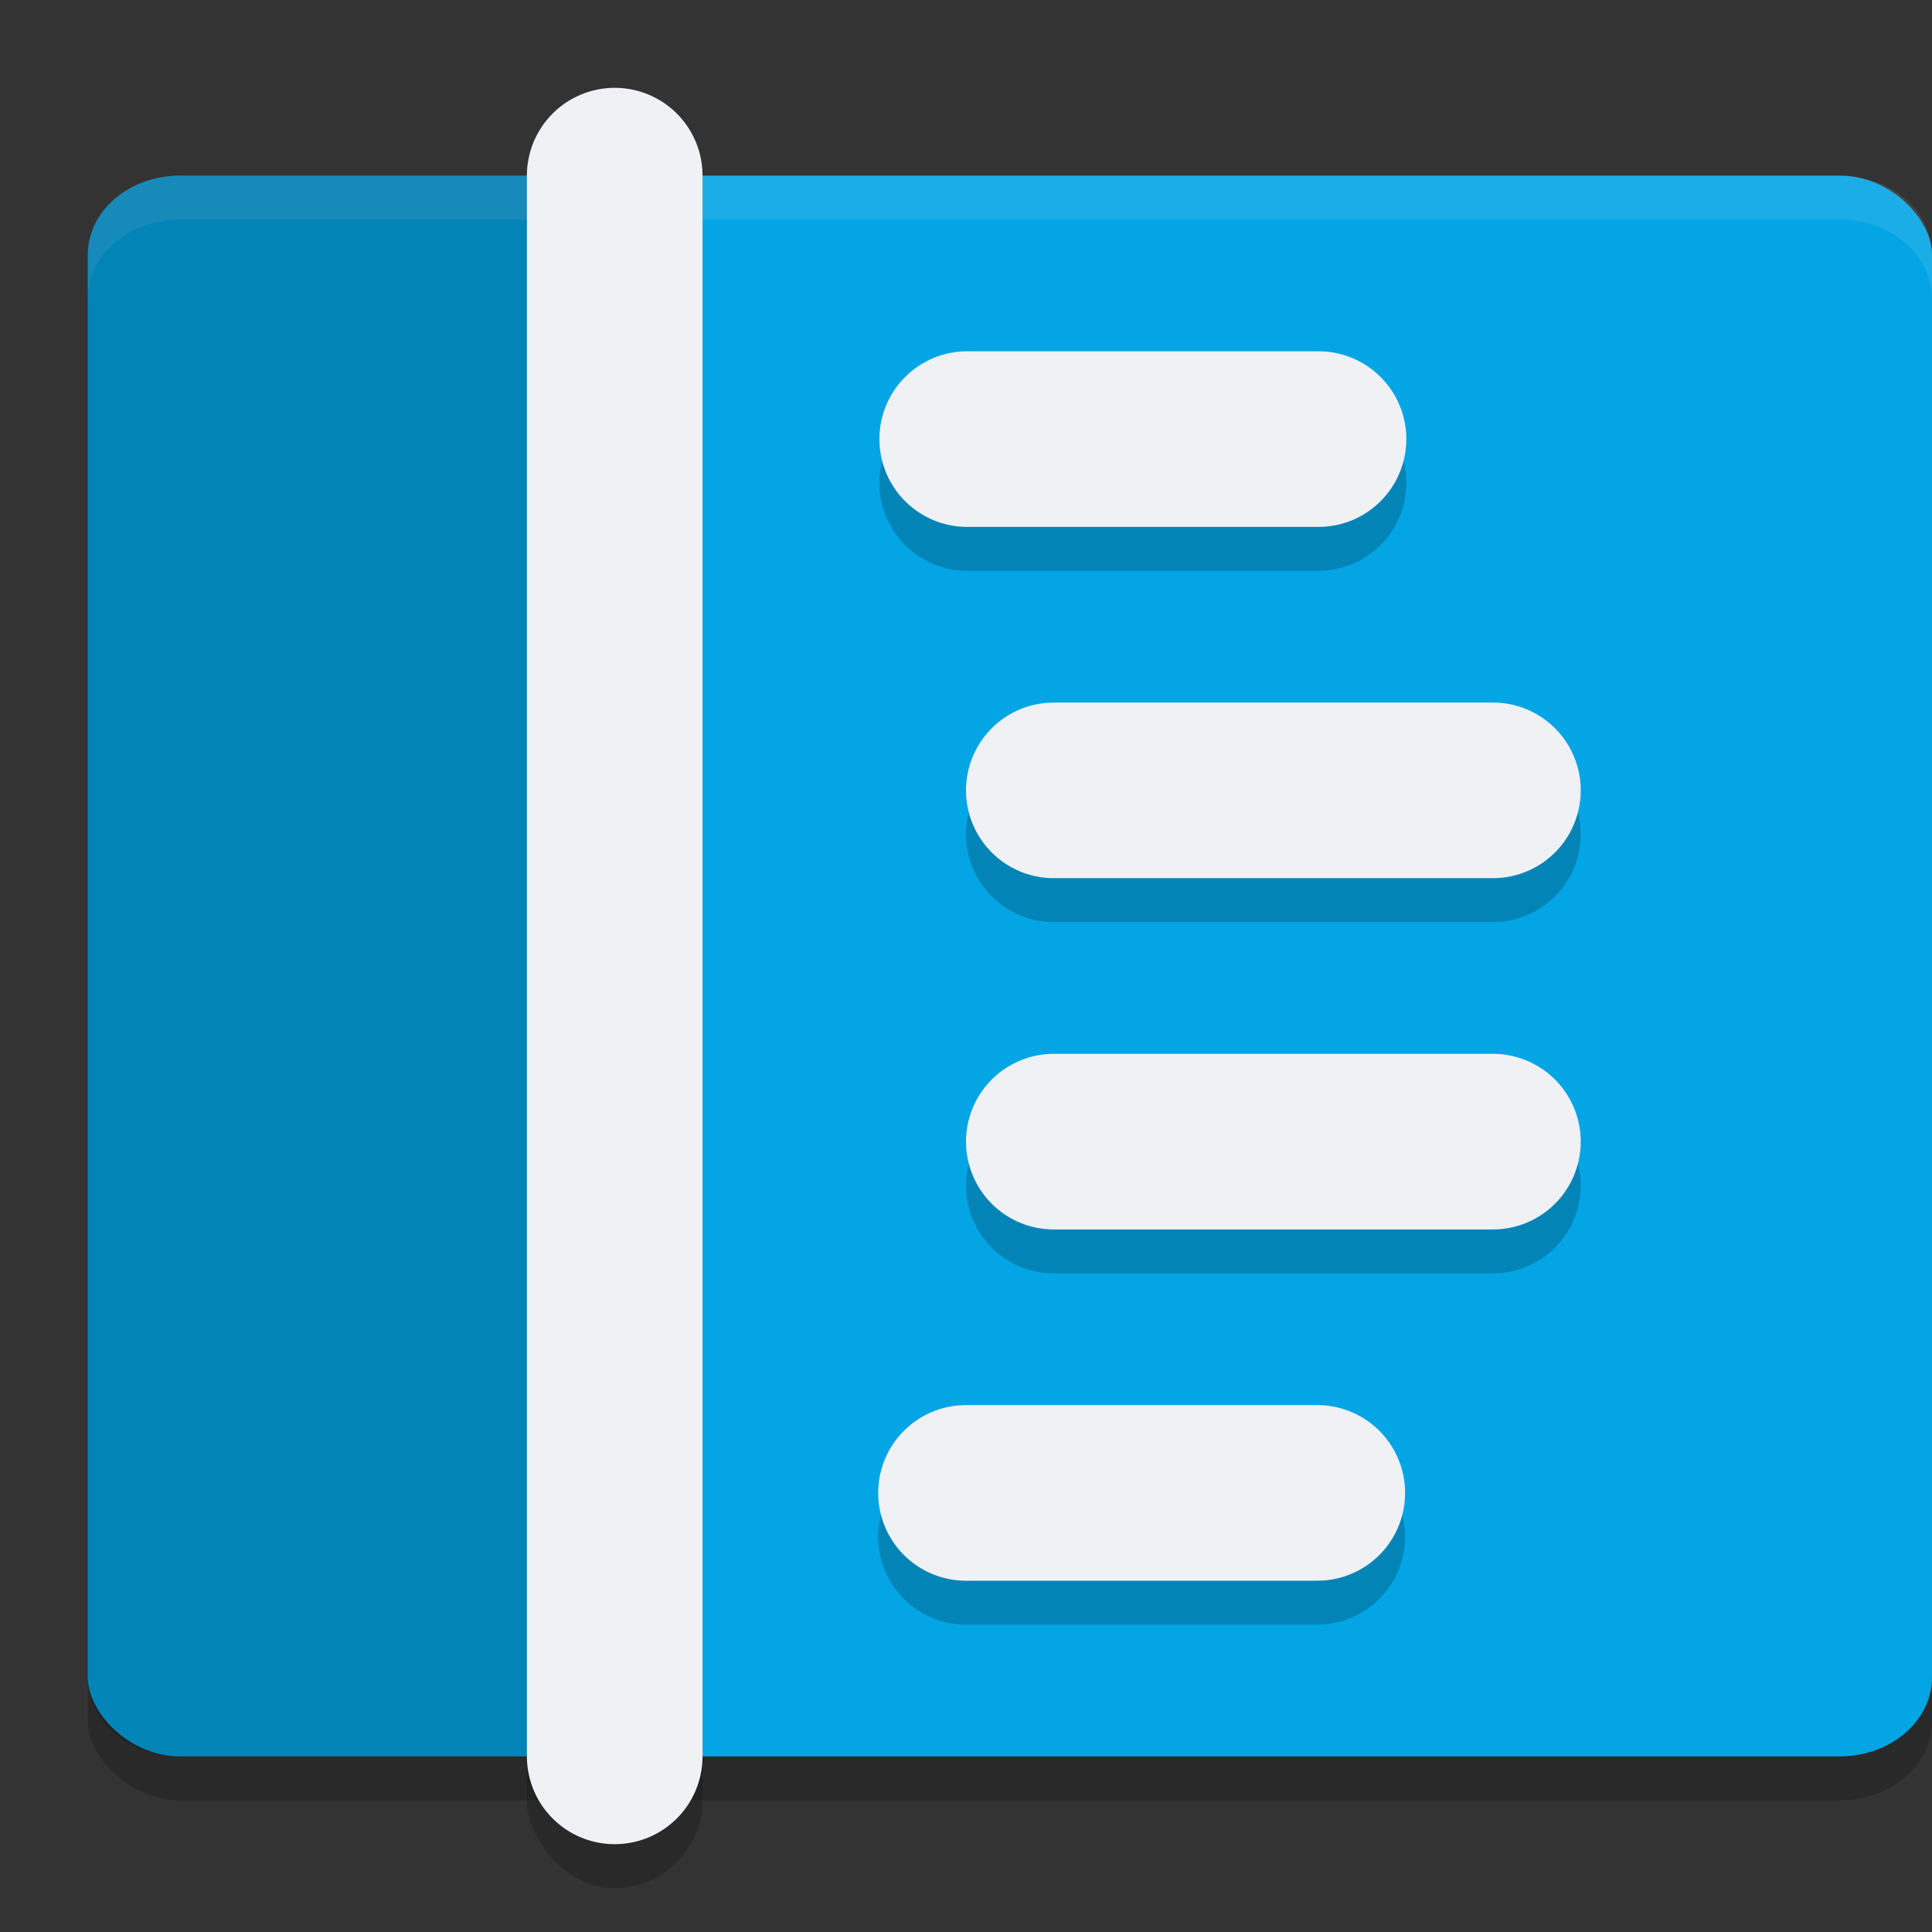 <svg xmlns="http://www.w3.org/2000/svg" width="22" height="22" version="1">
 <rect width="100%" height="100%" fill="#333333" stroke="none"/>
 <rect style="opacity:0.2" width="21" height="18" x="1" y="2.5" rx="1.05" ry=".9"/>
 <rect style="fill:#04a5e5" width="21" height="18" x="1" y="2" rx="1.05" ry=".9"/>
 <path style="opacity:0.1;fill:#eff1f5" d="M 2.051,2 C 1.469,2 1,2.402 1,2.9 v 0.5 C 1,2.902 1.469,2.5 2.051,2.5 H 20.949 C 21.531,2.5 22,2.902 22,3.4 v -0.5 C 22,2.402 21.531,2 20.949,2 Z"/>
 <path style="opacity:0.2" d="M 2.05,2 C 1.468,2 1,2.401 1,2.9 V 19.1 c 0,0.499 0.468,0.9 1.05,0.9 H 7.825 V 2 Z"/>
 <rect style="opacity:0.2" width="2" height="20" x="6" y="1.5" rx="1" ry="1"/>
 <path style="fill:none;stroke:#eff1f5;stroke-width:2;stroke-linecap:round" d="M 7,2 V 20"/>
 <path style="opacity:0.2" d="m 11.014,4.5 a 1,1 0 1 0 0,2 h 4 a 1,1 0 1 0 0,-2 z M 12,8.5 a 1,1 0 1 0 0,2 h 5 a 1,1 0 1 0 0,-2 z m 0,4 a 1,1 0 1 0 0,2 h 5 a 1,1 0 1 0 0,-2 z m -1,4 a 1,1 0 1 0 0,2 h 4 a 1,1 0 1 0 0,-2 z"/>
 <path style="fill:none;stroke:#eff1f5;stroke-width:2;stroke-linecap:round" d="m 11.014,5 h 4"/>
 <path style="fill:none;stroke:#eff1f5;stroke-width:2;stroke-linecap:round" d="m 12,9 h 5"/>
 <path style="fill:none;stroke:#eff1f5;stroke-width:2;stroke-linecap:round" d="m 12,13 h 5"/>
 <path style="fill:none;stroke:#eff1f5;stroke-width:2;stroke-linecap:round" d="m 11,17 h 4"/>
</svg>

